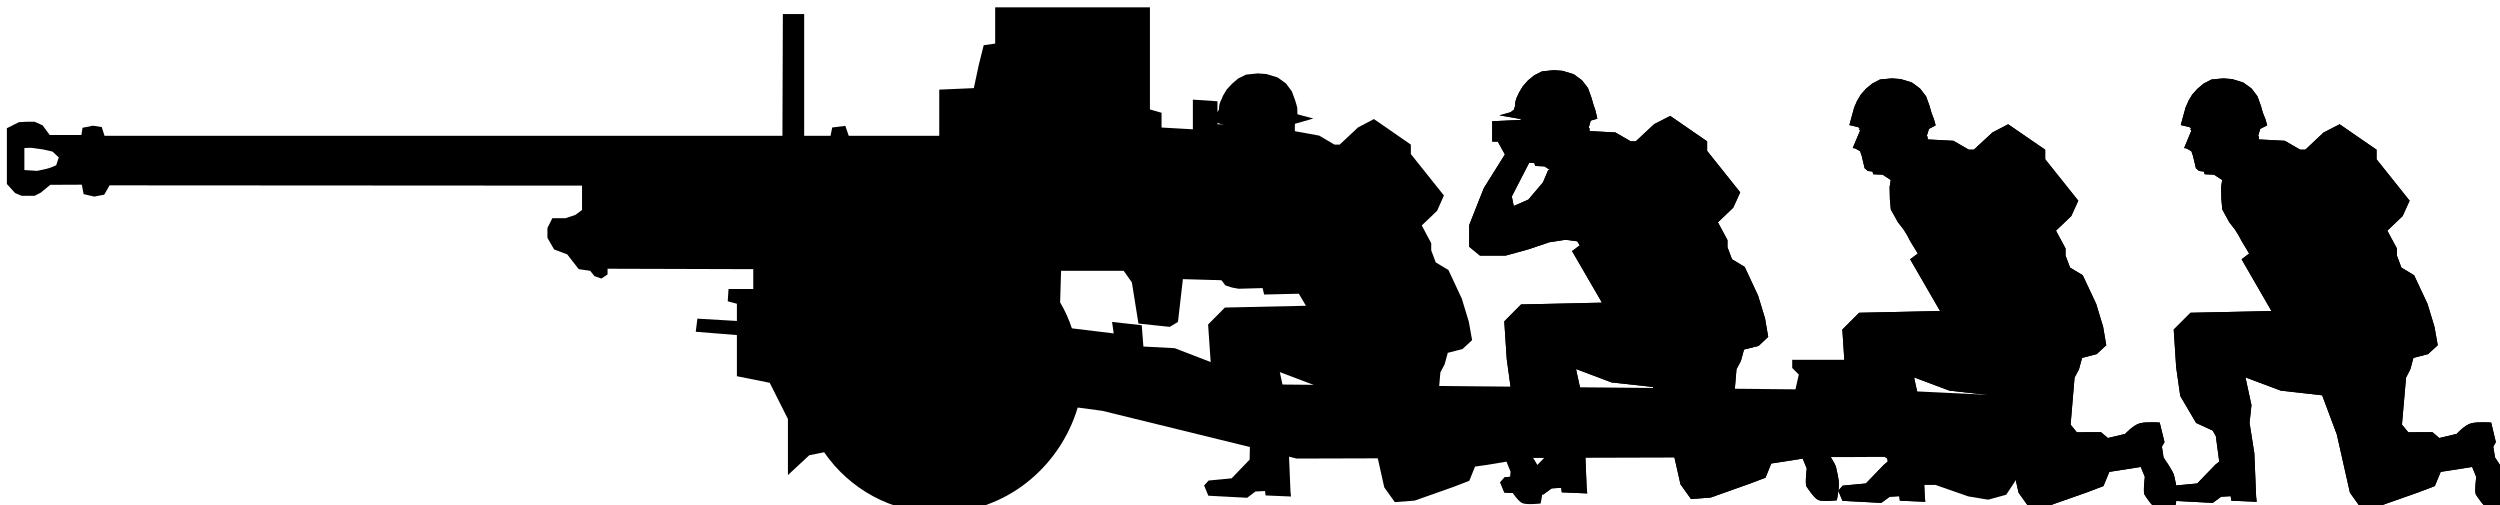 <?xml version="1.0" encoding="UTF-8" standalone="no"?>
<!-- Created with Inkscape (http://www.inkscape.org/) -->

<svg
   width="25.217mm"
   height="5.096mm"
   viewBox="0 0 25.217 5.096"
   version="1.1"
   id="svg13154"
   sodipodi:docname="inkporter-svg-4zg4vxuo.svg"
   xmlns:inkscape="http://www.inkscape.org/namespaces/inkscape"
   xmlns:sodipodi="http://sodipodi.sourceforge.net/DTD/sodipodi-0.dtd"
   xmlns="http://www.w3.org/2000/svg"
   xmlns:svg="http://www.w3.org/2000/svg">
  <sodipodi:namedview
     id="namedview13156"
     pagecolor="#ffffff"
     bordercolor="#666666"
     borderopacity="1.0"
     inkscape:pageshadow="2"
     inkscape:pageopacity="0.0"
     inkscape:pagecheckerboard="0"
     inkscape:document-units="mm"
     showgrid="false"
     inkscape:zoom="1.2810466"
     inkscape:cx="329.80846"
     inkscape:cy="654.54295"
     inkscape:window-width="1920"
     inkscape:window-height="1017"
     inkscape:window-x="-8"
     inkscape:window-y="-8"
     inkscape:window-maximized="1"
     inkscape:current-layer="layer1" />
  <defs
     id="defs13151" />
  <g
     inkscape:label="Layer 1"
     inkscape:groupmode="layer"
     id="layer1"
     transform="translate(-91.073,-178.585)">
    <g
       id="U-S-57mm"
       transform="matrix(0.353,0,0,0.353,-19.76,59.712)">
      <path
         style="fill:#000000;fill-opacity:1;fill-rule:nonzero;stroke:none"
         d="m 350.906,340.488 0.762,0.137 0.438,0.258 h 0.148 l 0.527,-0.492 0.453,-0.238 1.055,0.73 v 0.27 l 0.945,1.184 -0.195,0.438 -0.438,0.418 0.27,0.508 v 0.203 l 0.129,0.344 0.363,0.219 0.383,0.82 0.199,0.656 0.094,0.527 -0.273,0.254 -0.422,0.109 -0.09,0.328 -0.121,0.23 -0.117,1.344 0.18,0.223 0.691,-0.008 0.199,0.168 0.492,-0.117 c 0,0 0.23,-0.258 0.422,-0.305 0.191,-0.043 0.566,-0.016 0.566,-0.016 l 0.137,0.559 -0.074,0.125 0.047,0.312 c 0,0 0.273,0.395 0.301,0.512 0.027,0.121 0.082,0.359 0.082,0.512 0,0.152 -0.062,0.438 -0.062,0.438 0,0 -0.406,0.047 -0.527,-0.012 -0.121,-0.055 -0.293,-0.32 -0.34,-0.387 -0.043,-0.066 0.008,-0.508 0.008,-0.508 l -0.117,-0.289 -0.562,0.094 -0.336,0.047 -0.164,0.406 -0.477,0.184 -1.086,0.383 -0.566,0.043 -0.301,-0.422 -0.371,-1.664 -0.418,-1.117 -1.184,-0.129 -1.012,-0.383 0.172,0.797 -0.055,0.508 0.137,0.867 0.051,1.238 0.016,0.145 -0.727,-0.031 -0.016,-0.125 -0.273,0.012 -0.238,0.18 -1.109,-0.059 -0.121,-0.293 0.129,-0.141 0.656,-0.062 0.516,-0.535 0.016,-0.82 -0.09,-0.156 -0.473,-0.219 -0.453,-0.773 -0.113,-0.82 -0.074,-1.074 0.48,-0.484 2.316,-0.051 -0.203,-0.344 -0.992,0.023 -0.043,-0.184 -0.684,0.019 -0.191,-0.035 -0.191,-0.062 -0.145,-0.195 -0.117,-0.242 -0.402,-0.164 -0.375,-0.109 -0.336,-0.109 -0.297,-0.109 -0.25,-0.129 -0.227,-0.164 -0.117,-0.098 -0.109,-0.184 0.219,-0.082 0.438,-0.008 0.465,0.035 0.508,0.047 0.43,0.055 0.352,0.062 0.441,0.082 0.336,0.07 0.418,0.086 0.434,0.102 -0.219,-0.367 -0.082,-0.156 -0.102,-0.164 -0.164,-0.211 -0.199,-0.359 -0.027,-0.293 -0.008,-0.355 0.035,-0.188 -0.238,-0.16 -0.266,-0.012 -0.16,-0.09 -0.172,-0.43 -0.047,-0.137 -0.145,-0.082 0.145,-0.508 -0.645,-0.199 0.32,-0.09 0.125,-0.16 0.008,-0.117 c 0,0 0.016,-0.086 0.043,-0.137 0.074,-0.145 0.051,-0.121 0.055,-0.133 l 0.117,-0.195 0.152,-0.164 0.172,-0.148 0.227,-0.113 0.34,-0.035 0.246,0.019 0.32,0.098 0.238,0.172 0.168,0.227 0.098,0.27 0.055,0.191 0.004,0.191 0.457,0.121 -0.531,0.152 z m 0,0"
         id="path41178" />
      <path
         style="fill:#000000;fill-opacity:1;fill-rule:nonzero;stroke:none"
         d="m 314.859,340.973 -0.188,0.008 v 0.629 l 0.363,0.023 0.242,-0.051 0.148,-0.043 0.156,-0.066 0.074,-0.223 -0.18,-0.168 -0.273,-0.062 z m -0.688,1.035 v -1.594 l 0.344,-0.172 0.223,-0.012 h 0.227 l 0.227,0.102 0.203,0.277 h 0.906 l 0.031,-0.207 0.293,-0.059 0.258,0.039 0.078,0.25 h 19.371 l 0.012,-3.48 h 0.609 v 3.48 h 0.754 l 0.047,-0.238 0.375,-0.047 0.098,0.285 h 2.586 v -1.32 l 0.988,-0.043 0.141,-0.66 0.141,-0.566 0.328,-0.047 v -1.035 h 4.422 v 2.918 l 0.332,0.094 v 0.422 l 0.895,0.051 v -0.848 l 0.703,0.047 v 0.656 l 1.695,0.047 v -0.281 l 0.516,0.047 v 1.176 h 0.754 l 0.047,2.117 0.375,0.281 h 1.129 v 1.273 l -2.258,0.094 v -0.234 l -3.246,-0.094 -0.141,1.223 -0.234,0.141 -0.895,-0.094 -0.188,-1.176 -0.234,-0.332 h -1.789 l -0.027,0.902 c 0.137,0.234 0.25,0.48 0.336,0.742 l 1.195,0.145 -0.047,-0.328 0.848,0.094 0.047,0.609 0.895,0.047 2.684,1.035 15.055,0.141 0.094,-0.422 -0.188,-0.188 v -0.234 h 3.008 l 0.285,0.891 2.961,0.141 0.141,2.398 -0.281,0.426 -0.516,0.141 -0.566,-0.094 -0.941,-0.328 h -0.328 l -0.754,-0.566 -0.375,-0.234 -16.797,0.047 -0.562,-0.141 -4.988,-1.223 -0.703,-0.094 c -0.52,1.73 -2.086,3.012 -3.953,3.012 -1.367,0 -2.574,-0.688 -3.293,-1.734 l -0.426,0.086 -0.609,0.566 v -1.602 l -0.52,-1.035 -0.938,-0.188 v -1.176 l -1.176,-0.094 0.047,-0.375 1.129,0.066 v -0.492 l -0.262,-0.07 0.023,-0.352 h 0.707 v -0.566 l -4.164,-0.012 v 0.164 l -0.176,0.117 -0.199,-0.07 -0.121,-0.152 -0.328,-0.047 -0.328,-0.422 -0.375,-0.141 -0.191,-0.332 v -0.281 l 0.141,-0.281 h 0.379 l 0.281,-0.094 0.188,-0.141 v -0.695 l -13.5,-0.008 -0.152,0.266 -0.285,0.055 -0.305,-0.07 -0.051,-0.27 -0.902,0.004 -0.27,0.223 -0.176,0.09 h -0.375 l -0.184,-0.078 z m 0,0"
         id="path41180" />
      <path
         style="fill:#000000;fill-opacity:1;fill-rule:nonzero;stroke:none"
         d="m 357.48,340.207 c 0.016,0 -0.019,-0.008 -0.019,-0.008 l -0.027,-0.027 -0.019,-0.051 -0.055,-0.113 -0.008,-0.148 0.035,-0.137 0.113,-0.137 0.148,-0.098 c 0,0 -0.07,0.043 0.062,-0.059 0.129,-0.098 0.094,-0.031 0.152,-0.078 0.059,-0.043 0.199,-0.055 0.199,-0.055 l 0.148,-0.102 0.145,-0.039 0.176,-0.023 0.176,-0.012 0.098,0.023 c 0,0 0.043,-0.004 0.07,0.004 0.023,0.008 0.129,0.062 0.129,0.062 l 0.047,0.078 c 0,0 0.055,0.105 0.098,0.164 0.047,0.059 0.062,0.113 0.062,0.113 0,0 -0.012,0.027 0.004,0.066 0.012,0.043 0.004,0.043 0.008,0.105 0.004,0.066 0,0.152 0,0.152 l 0.019,0.102 0.019,0.09 c 0,0 0.035,0.18 0.027,0.199 -0.012,0.016 0.023,-0.012 0.035,0.055 0.008,0.062 0.008,0.098 0.008,0.098 l 0.027,0.102 0.008,0.09 0.258,0.246 -1.215,0.758 -0.164,-0.266 h -0.199 l -0.125,0.055 -0.156,-0.008 -0.082,-0.008 -0.09,-0.082 -0.082,-0.348 -0.047,-0.137 -0.145,-0.082 -0.062,-0.008 0.207,-0.5 -0.043,-0.047 c -0.039,0 0.047,0.008 0.059,0.008"
         id="path41182" />
      <path
         style="fill:#000000;fill-opacity:1;fill-rule:nonzero;stroke:none"
         d="m 357.48,340.207 c 0.016,0 -0.019,-0.008 -0.019,-0.008 l -0.027,-0.027 -0.019,-0.051 -0.055,-0.113 -0.008,-0.148 0.035,-0.137 0.113,-0.137 0.148,-0.098 c 0,0 -0.07,0.043 0.062,-0.059 0.129,-0.098 0.094,-0.031 0.152,-0.078 0.059,-0.043 0.199,-0.055 0.199,-0.055 l 0.148,-0.102 0.145,-0.039 0.176,-0.023 0.176,-0.012 0.098,0.023 c 0,0 0.043,-0.004 0.07,0.004 0.023,0.008 0.129,0.062 0.129,0.062 l 0.047,0.078 c 0,0 0.055,0.105 0.098,0.164 0.047,0.059 0.062,0.113 0.062,0.113 0,0 -0.012,0.027 0.004,0.066 0.012,0.043 0.004,0.043 0.008,0.105 0.004,0.066 0,0.152 0,0.152 l 0.019,0.102 0.019,0.09 c 0,0 0.035,0.18 0.027,0.199 -0.012,0.016 0.023,-0.012 0.035,0.055 0.008,0.062 0.008,0.098 0.008,0.098 l 0.027,0.102 0.008,0.09 0.258,0.246 -1.215,0.758 -0.164,-0.266 h -0.199 l -0.125,0.055 -0.156,-0.008 -0.082,-0.008 -0.09,-0.082 -0.082,-0.348 -0.047,-0.137 -0.145,-0.082 -0.062,-0.008 0.207,-0.5 -0.043,-0.047 c -0.039,0 0.047,0.008 0.059,0.008"
         id="path41184" />
      <path
         style="fill:#000000;fill-opacity:1;fill-rule:nonzero;stroke:none"
         d="m 358.375,341.441 0.078,-0.328 0.102,-0.109 0.109,-0.109 h 0.328 l 0.219,-0.215 0.184,-0.039 -0.109,-0.07 -0.074,-0.074 0.074,-0.184 0.109,0.109 v 0.074 l 0.738,0.039 0.438,0.254 h 0.145 l 0.527,-0.492 0.457,-0.234 1.055,0.727 v 0.273 l 0.945,1.184 -0.199,0.438 -0.438,0.418 0.273,0.508 v 0.203 l 0.129,0.344 0.363,0.219 0.383,0.82 0.199,0.652 0.09,0.527 -0.273,0.258 -0.418,0.105 -0.09,0.328 -0.125,0.234 -0.113,1.344 0.176,0.223 0.691,-0.008 0.199,0.168 0.492,-0.117 c 0,0 0.234,-0.258 0.426,-0.305 0.191,-0.047 0.562,-0.019 0.562,-0.019 l 0.137,0.559 -0.074,0.129 0.051,0.309 c 0,0 0.27,0.398 0.297,0.516 0.027,0.117 0.086,0.355 0.082,0.512 0,0.152 -0.059,0.434 -0.059,0.434 0,0 -0.41,0.047 -0.531,-0.008 -0.117,-0.055 -0.293,-0.32 -0.336,-0.387 -0.047,-0.07 0.008,-0.512 0.008,-0.512 l -0.117,-0.285 -0.562,0.09 -0.336,0.051 -0.164,0.406 -0.477,0.18 -1.09,0.387 -0.562,0.043 -0.301,-0.422 -0.375,-1.664 -0.414,-1.117 -1.18,-0.129 -1.016,-0.383 0.172,0.793 -0.059,0.512 0.141,0.867 0.051,1.234 0.016,0.148 -0.727,-0.031 -0.016,-0.129 -0.273,0.016 -0.242,0.176 -1.109,-0.055 -0.121,-0.293 0.129,-0.145 0.66,-0.062 0.516,-0.535 0.113,-0.09 -0.098,-0.73 -0.094,-0.152 -0.473,-0.219 -0.453,-0.773 -0.113,-0.82 -0.07,-1.074 0.48,-0.484 2.312,-0.051 -0.855,-1.473 0.219,-0.164 -0.223,-0.371 -0.078,-0.152 -0.102,-0.164 -0.164,-0.211 -0.199,-0.363 -0.031,-0.289 -0.008,-0.355 z m 0,0"
         id="path41186" />
      <path
         style="fill:#000000;fill-opacity:1;fill-rule:nonzero;stroke:none"
         d="m 358.375,341.441 0.078,-0.328 0.102,-0.109 0.109,-0.109 h 0.328 l 0.219,-0.215 0.184,-0.039 -0.109,-0.07 -0.074,-0.074 0.074,-0.184 0.109,0.109 v 0.074 l 0.738,0.039 0.438,0.254 h 0.145 l 0.527,-0.492 0.457,-0.234 1.055,0.727 v 0.273 l 0.945,1.184 -0.199,0.438 -0.438,0.418 0.273,0.508 v 0.203 l 0.129,0.344 0.363,0.219 0.383,0.82 0.199,0.652 0.09,0.527 -0.273,0.258 -0.418,0.105 -0.09,0.328 -0.125,0.234 -0.113,1.344 0.176,0.223 0.691,-0.008 0.199,0.168 0.492,-0.117 c 0,0 0.234,-0.258 0.426,-0.305 0.191,-0.047 0.562,-0.019 0.562,-0.019 l 0.137,0.559 -0.074,0.129 0.051,0.309 c 0,0 0.27,0.398 0.297,0.516 0.027,0.117 0.086,0.355 0.082,0.512 0,0.152 -0.059,0.434 -0.059,0.434 0,0 -0.41,0.047 -0.531,-0.008 -0.117,-0.055 -0.293,-0.32 -0.336,-0.387 -0.047,-0.07 0.008,-0.512 0.008,-0.512 l -0.117,-0.285 -0.562,0.09 -0.336,0.051 -0.164,0.406 -0.477,0.18 -1.09,0.387 -0.562,0.043 -0.301,-0.422 -0.375,-1.664 -0.414,-1.117 -1.18,-0.129 -1.016,-0.383 0.172,0.793 -0.059,0.512 0.141,0.867 0.051,1.234 0.016,0.148 -0.727,-0.031 -0.016,-0.129 -0.273,0.016 -0.242,0.176 -1.109,-0.055 -0.121,-0.293 0.129,-0.145 0.66,-0.062 0.516,-0.535 0.113,-0.09 -0.098,-0.73 -0.094,-0.152 -0.473,-0.219 -0.453,-0.773 -0.113,-0.82 -0.07,-1.074 0.48,-0.484 2.312,-0.051 -0.855,-1.473 0.219,-0.164 -0.223,-0.371 -0.078,-0.152 -0.102,-0.164 -0.164,-0.211 -0.199,-0.363 -0.031,-0.289 -0.008,-0.355 z m 0,0"
         id="path41188" />
      <path
         style="fill:#000000;fill-opacity:1;fill-rule:nonzero;stroke:none"
         d="m 356.82,340.047 0.594,0.102 0.496,0.25 -0.074,0.281 0.117,0.375 -0.156,0.293 0.047,0.145 0.266,0.012 0.238,0.16 0.102,0.457 0.172,0.141 0.719,0.234 -0.098,-0.398 -0.234,-0.266 -0.078,-0.129 0.023,-0.277 0.199,-0.121 0.117,-0.082 0.004,-0.246 0.086,-0.543 0.07,-0.238 0.188,-0.055 -0.055,-0.238 -0.059,-0.172 -0.055,-0.191 -0.098,-0.273 -0.172,-0.223 -0.234,-0.172 -0.32,-0.098 -0.25,-0.019 -0.34,0.035 -0.223,0.113 -0.176,0.145 -0.148,0.168 c -0.004,0.004 -0.094,0.16 -0.117,0.195 -0.004,0.012 0.016,-0.016 -0.059,0.129 -0.023,0.055 -0.039,0.137 -0.039,0.137 l -0.012,0.121 -0.027,0.086 -0.098,0.074 z m 0,0"
         id="path41190" />
      <path
         style="fill:#000000;fill-opacity:1;fill-rule:nonzero;stroke:none"
         d="m 356.82,340.047 0.594,0.102 0.496,0.25 -0.074,0.281 0.117,0.375 -0.156,0.293 0.047,0.145 0.266,0.012 0.238,0.16 0.102,0.457 0.172,0.141 0.719,0.234 -0.098,-0.398 -0.234,-0.266 -0.078,-0.129 0.023,-0.277 0.199,-0.121 0.117,-0.082 0.004,-0.246 0.086,-0.543 0.07,-0.238 0.188,-0.055 -0.055,-0.238 -0.059,-0.172 -0.055,-0.191 -0.098,-0.273 -0.172,-0.223 -0.234,-0.172 -0.32,-0.098 -0.25,-0.019 -0.34,0.035 -0.223,0.113 -0.176,0.145 -0.148,0.168 c -0.004,0.004 -0.094,0.16 -0.117,0.195 -0.004,0.012 0.016,-0.016 -0.059,0.129 -0.023,0.055 -0.039,0.137 -0.039,0.137 l -0.012,0.121 -0.027,0.086 -0.098,0.074 z m 0,0"
         id="path41192" />
      <path
         style="fill:#000000;fill-opacity:1;fill-rule:nonzero;stroke:none"
         d="m 357.34,340.18 -0.727,0.035 v 0.582 h 0.16 l 0.203,0.367 -0.602,0.961 -0.418,1.059 v 0.617 l 0.309,0.254 h 0.727 l 0.656,-0.18 0.602,-0.203 0.453,-0.07 0.836,0.109 -0.145,-2.457 -0.598,0.164 -0.586,0.199 -0.145,0.344 -0.418,0.492 -0.418,0.184 -0.055,-0.273 0.582,-1.129 0.363,0.019 -0.035,-1.109 z m 0,0"
         id="path41194" />
      <path
         style="fill:#000000;fill-opacity:1;fill-rule:nonzero;stroke:none"
         d="m 357.34,340.18 -0.727,0.035 v 0.582 h 0.16 l 0.203,0.367 -0.602,0.961 -0.418,1.059 v 0.617 l 0.309,0.254 h 0.727 l 0.656,-0.18 0.602,-0.203 0.453,-0.07 0.836,0.109 -0.145,-2.457 -0.598,0.164 -0.586,0.199 -0.145,0.344 -0.418,0.492 -0.418,0.184 -0.055,-0.273 0.582,-1.129 0.363,0.019 -0.035,-1.109 z m 0,0"
         id="path41196" />
      <path
         style="fill:#000000;fill-opacity:1;fill-rule:nonzero;stroke:none"
         d="m 367.141,340.445 c 0.016,0 -0.019,-0.008 -0.019,-0.008 l -0.023,-0.027 -0.023,-0.051 -0.055,-0.113 -0.004,-0.152 0.031,-0.137 0.113,-0.137 0.152,-0.094 c 0,0 -0.074,0.043 0.055,-0.059 0.133,-0.102 0.098,-0.031 0.156,-0.078 0.059,-0.047 0.199,-0.055 0.199,-0.055 l 0.148,-0.105 0.145,-0.035 0.176,-0.023 0.176,-0.012 0.098,0.023 c 0,0 0.039,-0.008 0.066,0.004 0.031,0.008 0.133,0.062 0.133,0.062 l 0.047,0.078 c 0,0 0.055,0.105 0.098,0.164 0.047,0.059 0.062,0.113 0.062,0.113 0,0 -0.012,0.027 0.004,0.066 0.016,0.043 0.004,0.043 0.008,0.105 0.008,0.062 0,0.148 0,0.148 l 0.019,0.102 0.016,0.09 c 0,0 0.039,0.184 0.031,0.203 -0.012,0.016 0.027,-0.012 0.035,0.051 0.008,0.066 0.008,0.102 0.008,0.102 l 0.027,0.102 0.008,0.086 0.258,0.246 -1.215,0.762 -0.164,-0.266 h -0.199 l -0.125,0.055 -0.156,-0.008 -0.082,-0.012 -0.09,-0.078 -0.082,-0.348 -0.047,-0.137 -0.145,-0.082 -0.066,-0.008 0.211,-0.5 -0.043,-0.047 c -0.043,0 0.047,0.008 0.059,0.008"
         id="path41198" />
      <path
         style="fill:#000000;fill-opacity:1;fill-rule:nonzero;stroke:none"
         d="m 367.141,340.445 c 0.016,0 -0.019,-0.008 -0.019,-0.008 l -0.023,-0.027 -0.023,-0.051 -0.055,-0.113 -0.004,-0.152 0.031,-0.137 0.113,-0.137 0.152,-0.094 c 0,0 -0.074,0.043 0.055,-0.059 0.133,-0.102 0.098,-0.031 0.156,-0.078 0.059,-0.047 0.199,-0.055 0.199,-0.055 l 0.148,-0.105 0.145,-0.035 0.176,-0.023 0.176,-0.012 0.098,0.023 c 0,0 0.039,-0.008 0.066,0.004 0.031,0.008 0.133,0.062 0.133,0.062 l 0.047,0.078 c 0,0 0.055,0.105 0.098,0.164 0.047,0.059 0.062,0.113 0.062,0.113 0,0 -0.012,0.027 0.004,0.066 0.016,0.043 0.004,0.043 0.008,0.105 0.008,0.062 0,0.148 0,0.148 l 0.019,0.102 0.016,0.09 c 0,0 0.039,0.184 0.031,0.203 -0.012,0.016 0.027,-0.012 0.035,0.051 0.008,0.066 0.008,0.102 0.008,0.102 l 0.027,0.102 0.008,0.086 0.258,0.246 -1.215,0.762 -0.164,-0.266 h -0.199 l -0.125,0.055 -0.156,-0.008 -0.082,-0.012 -0.09,-0.078 -0.082,-0.348 -0.047,-0.137 -0.145,-0.082 -0.066,-0.008 0.211,-0.5 -0.043,-0.047 c -0.043,0 0.047,0.008 0.059,0.008"
         id="path41200" />
      <path
         style="fill:#000000;fill-opacity:1;fill-rule:nonzero;stroke:none"
         d="m 368.035,341.68 0.078,-0.328 0.102,-0.109 0.109,-0.109 h 0.328 l 0.219,-0.219 0.184,-0.035 -0.109,-0.074 -0.039,-0.035 -0.035,-0.035 0.074,-0.184 0.109,0.109 v 0.074 l 0.738,0.039 0.438,0.254 h 0.145 l 0.531,-0.492 0.449,-0.234 1.059,0.727 v 0.273 l 0.945,1.184 -0.199,0.438 -0.438,0.418 0.273,0.508 v 0.203 l 0.129,0.344 0.363,0.219 0.383,0.816 0.199,0.656 0.09,0.527 -0.273,0.254 -0.418,0.109 -0.09,0.328 -0.125,0.234 -0.113,1.344 0.176,0.219 0.691,-0.004 0.199,0.168 0.492,-0.117 c 0,0 0.234,-0.258 0.426,-0.305 0.191,-0.047 0.562,-0.019 0.562,-0.019 l 0.137,0.559 -0.074,0.129 0.047,0.309 c 0,0 0.277,0.398 0.301,0.516 0.027,0.117 0.086,0.355 0.082,0.512 0,0.152 -0.059,0.434 -0.059,0.434 0,0 -0.41,0.047 -0.531,-0.008 -0.121,-0.055 -0.293,-0.32 -0.336,-0.391 -0.047,-0.066 0.008,-0.508 0.008,-0.508 l -0.117,-0.285 -0.566,0.09 -0.332,0.051 -0.168,0.406 -0.473,0.18 -1.09,0.383 -0.562,0.047 -0.301,-0.422 -0.371,-1.664 -0.418,-1.117 -1.184,-0.133 -1.012,-0.379 0.172,0.793 -0.055,0.508 0.137,0.867 0.051,1.238 0.016,0.148 -0.727,-0.031 -0.016,-0.129 -0.273,0.016 -0.242,0.176 -1.109,-0.059 -0.121,-0.289 0.129,-0.145 0.66,-0.062 0.516,-0.535 0.109,-0.09 -0.094,-0.73 -0.094,-0.156 -0.473,-0.219 -0.453,-0.77 -0.113,-0.82 -0.07,-1.078 0.48,-0.48 2.312,-0.051 -0.855,-1.477 0.219,-0.164 -0.223,-0.367 -0.078,-0.152 -0.102,-0.164 -0.164,-0.211 -0.203,-0.363 -0.027,-0.289 -0.008,-0.355 z m 0,0"
         id="path41202" />
      <path
         style="fill:#000000;fill-opacity:1;fill-rule:nonzero;stroke:none"
         d="m 368.035,341.68 0.078,-0.328 0.102,-0.109 0.109,-0.109 h 0.328 l 0.219,-0.219 0.184,-0.035 -0.109,-0.074 -0.039,-0.035 -0.035,-0.035 0.074,-0.184 0.109,0.109 v 0.074 l 0.738,0.039 0.438,0.254 h 0.145 l 0.531,-0.492 0.449,-0.234 1.059,0.727 v 0.273 l 0.945,1.184 -0.199,0.438 -0.438,0.418 0.273,0.508 v 0.203 l 0.129,0.344 0.363,0.219 0.383,0.816 0.199,0.656 0.09,0.527 -0.273,0.254 -0.418,0.109 -0.09,0.328 -0.125,0.234 -0.113,1.344 0.176,0.219 0.691,-0.004 0.199,0.168 0.492,-0.117 c 0,0 0.234,-0.258 0.426,-0.305 0.191,-0.047 0.562,-0.019 0.562,-0.019 l 0.137,0.559 -0.074,0.129 0.047,0.309 c 0,0 0.277,0.398 0.301,0.516 0.027,0.117 0.086,0.355 0.082,0.512 0,0.152 -0.059,0.434 -0.059,0.434 0,0 -0.41,0.047 -0.531,-0.008 -0.121,-0.055 -0.293,-0.32 -0.336,-0.391 -0.047,-0.066 0.008,-0.508 0.008,-0.508 l -0.117,-0.285 -0.566,0.09 -0.332,0.051 -0.168,0.406 -0.473,0.18 -1.09,0.383 -0.562,0.047 -0.301,-0.422 -0.371,-1.664 -0.418,-1.117 -1.184,-0.133 -1.012,-0.379 0.172,0.793 -0.055,0.508 0.137,0.867 0.051,1.238 0.016,0.148 -0.727,-0.031 -0.016,-0.129 -0.273,0.016 -0.242,0.176 -1.109,-0.059 -0.121,-0.289 0.129,-0.145 0.66,-0.062 0.516,-0.535 0.109,-0.09 -0.094,-0.73 -0.094,-0.156 -0.473,-0.219 -0.453,-0.77 -0.113,-0.82 -0.07,-1.078 0.48,-0.48 2.312,-0.051 -0.855,-1.477 0.219,-0.164 -0.223,-0.367 -0.078,-0.152 -0.102,-0.164 -0.164,-0.211 -0.203,-0.363 -0.027,-0.289 -0.008,-0.355 z m 0,0"
         id="path41204" />
      <path
         style="fill:#000000;fill-opacity:1;fill-rule:nonzero;stroke:none"
         d="m 366.82,340.324 0.254,0.062 0.496,0.25 -0.074,0.281 0.117,0.371 -0.156,0.297 0.047,0.145 0.266,0.012 0.238,0.156 0.098,0.461 0.176,0.141 0.719,0.234 -0.098,-0.398 -0.234,-0.266 -0.082,-0.129 0.027,-0.277 0.199,-0.121 0.117,-0.082 v -0.246 l 0.09,-0.543 0.074,-0.238 0.191,-0.102 -0.051,-0.18 -0.07,-0.184 -0.055,-0.195 -0.098,-0.27 -0.172,-0.223 -0.234,-0.172 -0.32,-0.098 -0.25,-0.019 -0.34,0.031 -0.223,0.117 -0.176,0.145 -0.148,0.168 c -0.004,0.004 -0.094,0.16 -0.117,0.195 -0.004,0.008 0.016,-0.016 -0.055,0.129 -0.027,0.055 -0.043,0.137 -0.043,0.137 l -0.059,0.211 z m 0,0"
         id="path41206" />
      <path
         style="fill:#000000;fill-opacity:1;fill-rule:nonzero;stroke:none"
         d="m 366.82,340.324 0.254,0.062 0.496,0.25 -0.074,0.281 0.117,0.371 -0.156,0.297 0.047,0.145 0.266,0.012 0.238,0.156 0.098,0.461 0.176,0.141 0.719,0.234 -0.098,-0.398 -0.234,-0.266 -0.082,-0.129 0.027,-0.277 0.199,-0.121 0.117,-0.082 v -0.246 l 0.09,-0.543 0.074,-0.238 0.191,-0.102 -0.051,-0.18 -0.07,-0.184 -0.055,-0.195 -0.098,-0.27 -0.172,-0.223 -0.234,-0.172 -0.32,-0.098 -0.25,-0.019 -0.34,0.031 -0.223,0.117 -0.176,0.145 -0.148,0.168 c -0.004,0.004 -0.094,0.16 -0.117,0.195 -0.004,0.008 0.016,-0.016 -0.055,0.129 -0.027,0.055 -0.043,0.137 -0.043,0.137 l -0.059,0.211 z m 0,0"
         id="path41208" />
      <path
         style="fill:#000000;fill-opacity:1;fill-rule:nonzero;stroke:none"
         d="m 376.609,340.445 c 0.016,0 -0.016,-0.008 -0.016,-0.008 l -0.027,-0.027 -0.023,-0.051 -0.055,-0.113 -0.004,-0.152 0.031,-0.137 0.113,-0.137 0.148,-0.094 c 0,0 -0.07,0.043 0.062,-0.059 0.129,-0.102 0.094,-0.031 0.152,-0.078 0.062,-0.047 0.199,-0.055 0.199,-0.055 l 0.148,-0.105 0.145,-0.035 0.18,-0.023 0.172,-0.012 0.098,0.023 c 0,0 0.043,-0.008 0.07,0.004 0.023,0.008 0.133,0.062 0.133,0.062 l 0.043,0.078 c 0,0 0.055,0.105 0.102,0.164 0.047,0.059 0.059,0.113 0.059,0.113 0,0 -0.008,0.027 0.004,0.066 0.012,0.043 0.004,0.043 0.008,0.105 0.004,0.062 0,0.148 0,0.148 l 0.019,0.102 0.019,0.09 c 0,0 0.035,0.184 0.027,0.203 -0.012,0.016 0.023,-0.012 0.035,0.051 0.008,0.066 0.008,0.102 0.008,0.102 l 0.027,0.102 0.008,0.086 0.258,0.246 -1.211,0.762 -0.164,-0.266 h -0.203 l -0.125,0.055 -0.156,-0.008 -0.082,-0.012 -0.09,-0.078 -0.082,-0.348 -0.047,-0.137 -0.145,-0.082 -0.062,-0.008 0.207,-0.5 -0.043,-0.047 c -0.039,0 0.047,0.008 0.059,0.008"
         id="path41210" />
      <path
         style="fill:#000000;fill-opacity:1;fill-rule:nonzero;stroke:none"
         d="m 376.609,340.445 c 0.016,0 -0.016,-0.008 -0.016,-0.008 l -0.027,-0.027 -0.023,-0.051 -0.055,-0.113 -0.004,-0.152 0.031,-0.137 0.113,-0.137 0.148,-0.094 c 0,0 -0.07,0.043 0.062,-0.059 0.129,-0.102 0.094,-0.031 0.152,-0.078 0.062,-0.047 0.199,-0.055 0.199,-0.055 l 0.148,-0.105 0.145,-0.035 0.18,-0.023 0.172,-0.012 0.098,0.023 c 0,0 0.043,-0.008 0.07,0.004 0.023,0.008 0.133,0.062 0.133,0.062 l 0.043,0.078 c 0,0 0.055,0.105 0.102,0.164 0.047,0.059 0.059,0.113 0.059,0.113 0,0 -0.008,0.027 0.004,0.066 0.012,0.043 0.004,0.043 0.008,0.105 0.004,0.062 0,0.148 0,0.148 l 0.019,0.102 0.019,0.09 c 0,0 0.035,0.184 0.027,0.203 -0.012,0.016 0.023,-0.012 0.035,0.051 0.008,0.066 0.008,0.102 0.008,0.102 l 0.027,0.102 0.008,0.086 0.258,0.246 -1.211,0.762 -0.164,-0.266 h -0.203 l -0.125,0.055 -0.156,-0.008 -0.082,-0.012 -0.09,-0.078 -0.082,-0.348 -0.047,-0.137 -0.145,-0.082 -0.062,-0.008 0.207,-0.5 -0.043,-0.047 c -0.039,0 0.047,0.008 0.059,0.008"
         id="path41212" />
      <path
         style="fill:#000000;fill-opacity:1;fill-rule:nonzero;stroke:none"
         d="m 377.504,341.68 0.082,-0.328 0.098,-0.109 0.109,-0.109 h 0.328 l 0.219,-0.219 0.184,-0.035 -0.109,-0.074 -0.039,-0.035 -0.035,-0.035 0.074,-0.184 0.109,0.109 v 0.074 l 0.738,0.039 0.438,0.254 h 0.148 l 0.523,-0.492 0.457,-0.234 1.055,0.727 v 0.273 l 0.945,1.184 -0.199,0.438 -0.438,0.418 0.273,0.508 v 0.203 l 0.129,0.344 0.363,0.219 0.383,0.816 0.199,0.656 0.094,0.527 -0.277,0.254 -0.418,0.109 -0.09,0.328 -0.121,0.234 -0.117,1.344 0.18,0.219 0.691,-0.004 0.195,0.168 0.496,-0.117 c 0,0 0.23,-0.258 0.422,-0.305 0.191,-0.047 0.566,-0.019 0.566,-0.019 l 0.133,0.559 -0.074,0.129 0.051,0.309 c 0,0 0.273,0.398 0.301,0.516 0.027,0.117 0.082,0.355 0.082,0.512 -0.004,0.152 -0.062,0.434 -0.062,0.434 0,0 -0.406,0.047 -0.527,-0.008 -0.121,-0.055 -0.293,-0.32 -0.34,-0.391 -0.047,-0.066 0.008,-0.508 0.008,-0.508 l -0.117,-0.285 -0.566,0.09 -0.332,0.051 -0.168,0.406 -0.473,0.18 -1.086,0.383 -0.566,0.047 -0.301,-0.422 -0.375,-1.664 -0.418,-1.117 -1.18,-0.133 -1.012,-0.379 0.172,0.793 -0.055,0.508 0.137,0.867 0.051,1.238 0.016,0.148 -0.727,-0.031 -0.016,-0.129 -0.273,0.016 -0.238,0.176 -1.109,-0.059 -0.121,-0.289 0.129,-0.145 0.656,-0.062 0.516,-0.535 0.113,-0.09 -0.098,-0.73 -0.09,-0.156 -0.473,-0.219 -0.453,-0.77 -0.117,-0.82 -0.07,-1.078 0.48,-0.48 2.312,-0.051 -0.852,-1.477 0.215,-0.164 -0.219,-0.367 -0.082,-0.152 -0.102,-0.164 -0.164,-0.211 -0.199,-0.363 -0.027,-0.289 -0.008,-0.355 z m 0,0"
         id="path41214" />
      <path
         style="fill:#000000;fill-opacity:1;fill-rule:nonzero;stroke:none"
         d="m 377.504,341.68 0.082,-0.328 0.098,-0.109 0.109,-0.109 h 0.328 l 0.219,-0.219 0.184,-0.035 -0.109,-0.074 -0.039,-0.035 -0.035,-0.035 0.074,-0.184 0.109,0.109 v 0.074 l 0.738,0.039 0.438,0.254 h 0.148 l 0.523,-0.492 0.457,-0.234 1.055,0.727 v 0.273 l 0.945,1.184 -0.199,0.438 -0.438,0.418 0.273,0.508 v 0.203 l 0.129,0.344 0.363,0.219 0.383,0.816 0.199,0.656 0.094,0.527 -0.277,0.254 -0.418,0.109 -0.09,0.328 -0.121,0.234 -0.117,1.344 0.18,0.219 0.691,-0.004 0.195,0.168 0.496,-0.117 c 0,0 0.23,-0.258 0.422,-0.305 0.191,-0.047 0.566,-0.019 0.566,-0.019 l 0.133,0.559 -0.074,0.129 0.051,0.309 c 0,0 0.273,0.398 0.301,0.516 0.027,0.117 0.082,0.355 0.082,0.512 -0.004,0.152 -0.062,0.434 -0.062,0.434 0,0 -0.406,0.047 -0.527,-0.008 -0.121,-0.055 -0.293,-0.32 -0.34,-0.391 -0.047,-0.066 0.008,-0.508 0.008,-0.508 l -0.117,-0.285 -0.566,0.09 -0.332,0.051 -0.168,0.406 -0.473,0.18 -1.086,0.383 -0.566,0.047 -0.301,-0.422 -0.375,-1.664 -0.418,-1.117 -1.18,-0.133 -1.012,-0.379 0.172,0.793 -0.055,0.508 0.137,0.867 0.051,1.238 0.016,0.148 -0.727,-0.031 -0.016,-0.129 -0.273,0.016 -0.238,0.176 -1.109,-0.059 -0.121,-0.289 0.129,-0.145 0.656,-0.062 0.516,-0.535 0.113,-0.09 -0.098,-0.73 -0.09,-0.156 -0.473,-0.219 -0.453,-0.77 -0.117,-0.82 -0.07,-1.078 0.48,-0.48 2.312,-0.051 -0.852,-1.477 0.215,-0.164 -0.219,-0.367 -0.082,-0.152 -0.102,-0.164 -0.164,-0.211 -0.199,-0.363 -0.027,-0.289 -0.008,-0.355 z m 0,0"
         id="path41216" />
      <path
         style="fill:#000000;fill-opacity:1;fill-rule:nonzero;stroke:none"
         d="m 376.289,340.324 0.254,0.062 0.496,0.25 -0.074,0.281 0.117,0.371 -0.156,0.297 0.047,0.145 0.266,0.012 0.238,0.156 0.102,0.461 0.172,0.141 0.719,0.234 -0.094,-0.398 -0.238,-0.266 -0.078,-0.129 0.023,-0.277 0.203,-0.121 0.117,-0.082 v -0.246 l 0.086,-0.543 0.07,-0.238 0.199,-0.102 -0.051,-0.18 -0.074,-0.184 -0.055,-0.195 -0.098,-0.27 -0.168,-0.223 -0.238,-0.172 -0.32,-0.098 -0.25,-0.019 -0.336,0.031 -0.227,0.117 -0.172,0.145 -0.152,0.168 c -0.004,0.004 -0.094,0.16 -0.117,0.195 -0.004,0.008 0.019,-0.016 -0.055,0.129 -0.027,0.055 -0.043,0.137 -0.043,0.137 l -0.059,0.211 z m 0,0"
         id="path41218" />
      <path
         style="fill:#000000;fill-opacity:1;fill-rule:nonzero;stroke:none"
         d="m 376.289,340.324 0.254,0.062 0.496,0.25 -0.074,0.281 0.117,0.371 -0.156,0.297 0.047,0.145 0.266,0.012 0.238,0.156 0.102,0.461 0.172,0.141 0.719,0.234 -0.094,-0.398 -0.238,-0.266 -0.078,-0.129 0.023,-0.277 0.203,-0.121 0.117,-0.082 v -0.246 l 0.086,-0.543 0.07,-0.238 0.199,-0.102 -0.051,-0.18 -0.074,-0.184 -0.055,-0.195 -0.098,-0.27 -0.168,-0.223 -0.238,-0.172 -0.32,-0.098 -0.25,-0.019 -0.336,0.031 -0.227,0.117 -0.172,0.145 -0.152,0.168 c -0.004,0.004 -0.094,0.16 -0.117,0.195 -0.004,0.008 0.019,-0.016 -0.055,0.129 -0.027,0.055 -0.043,0.137 -0.043,0.137 l -0.059,0.211 z m 0,0"
         id="path41220" />
    </g>
  </g>
</svg>
